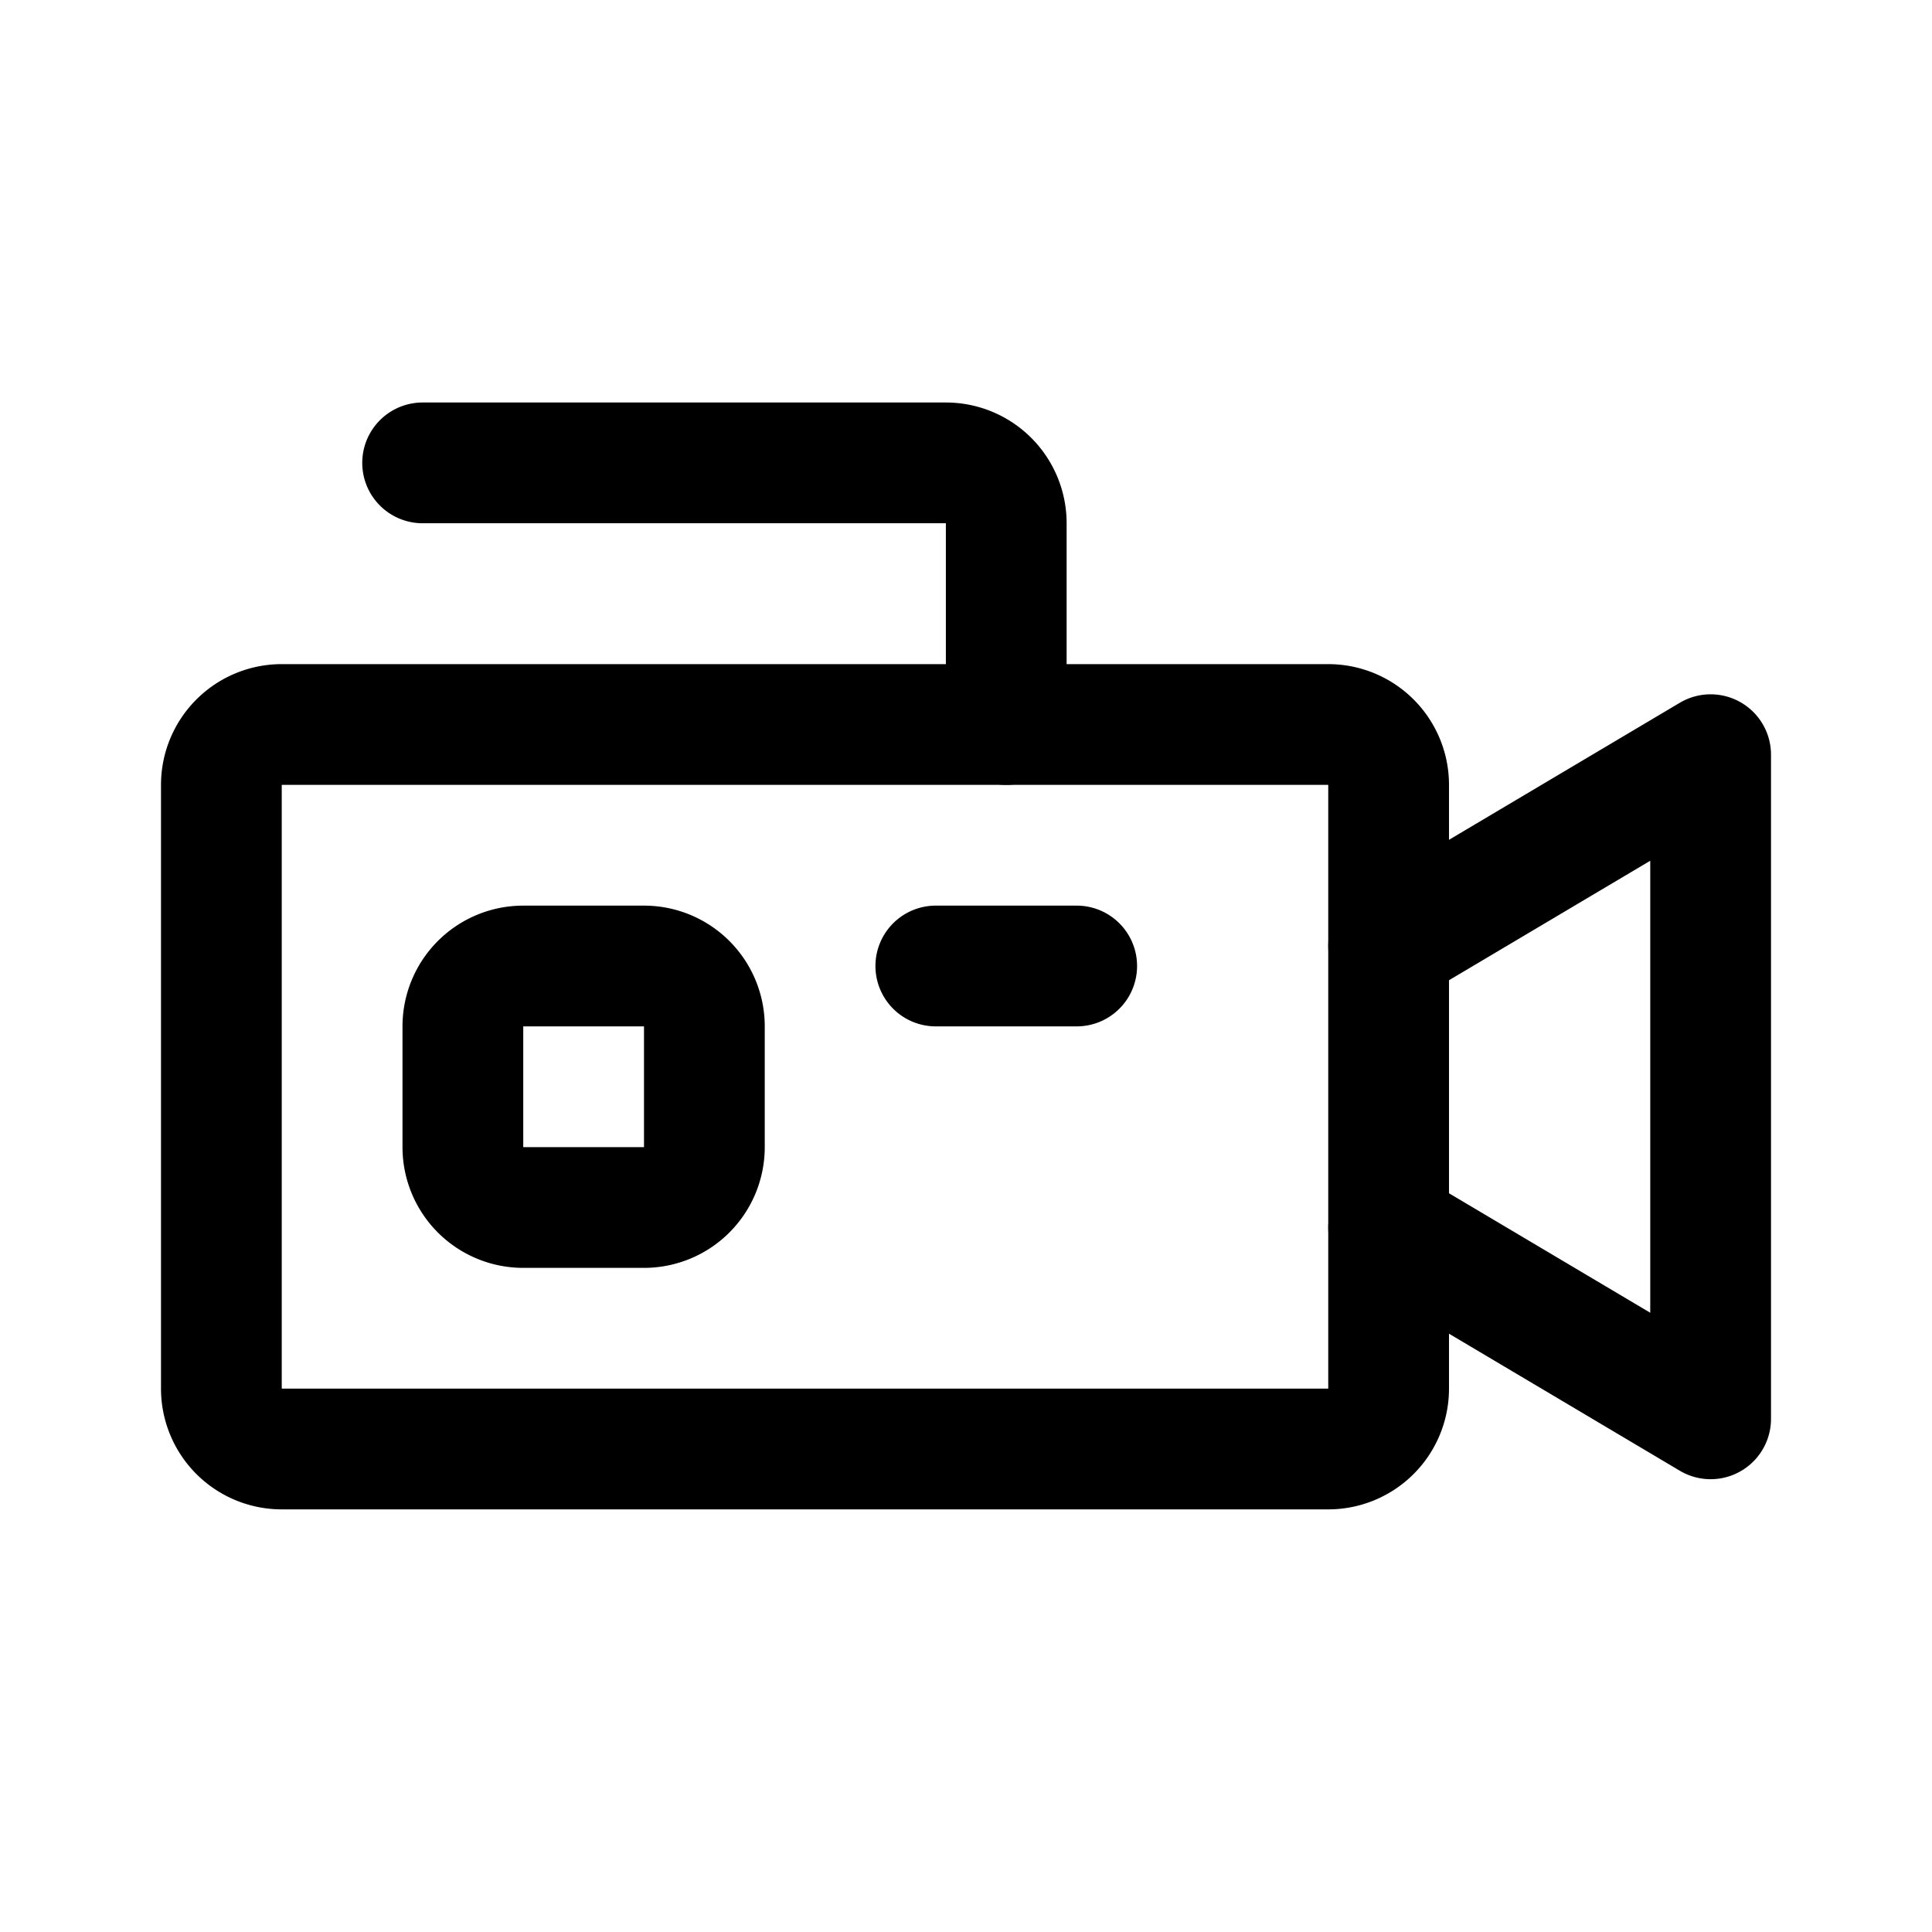 <svg xmlns="http://www.w3.org/2000/svg" width="192" height="192" fill="none"><path stroke="#000" stroke-linecap="round" stroke-linejoin="round" stroke-width="12" d="M22 78a6 6 0 0 1 6-6h104a6 6 0 0 1 6 6v60a6 6 0 0 1-6 6H28a6 6 0 0 1-6-6z"/><path stroke="#000" stroke-linecap="round" stroke-linejoin="round" stroke-width="12" d="M46 102a6 6 0 0 1 6-6h12a6 6 0 0 1 6 6v12a6 6 0 0 1-6 6H52a6 6 0 0 1-6-6zm-4-56h52a6 6 0 0 1 6 6v20m-7 24h14m31-2 32-19v66l-32-19"/></svg>